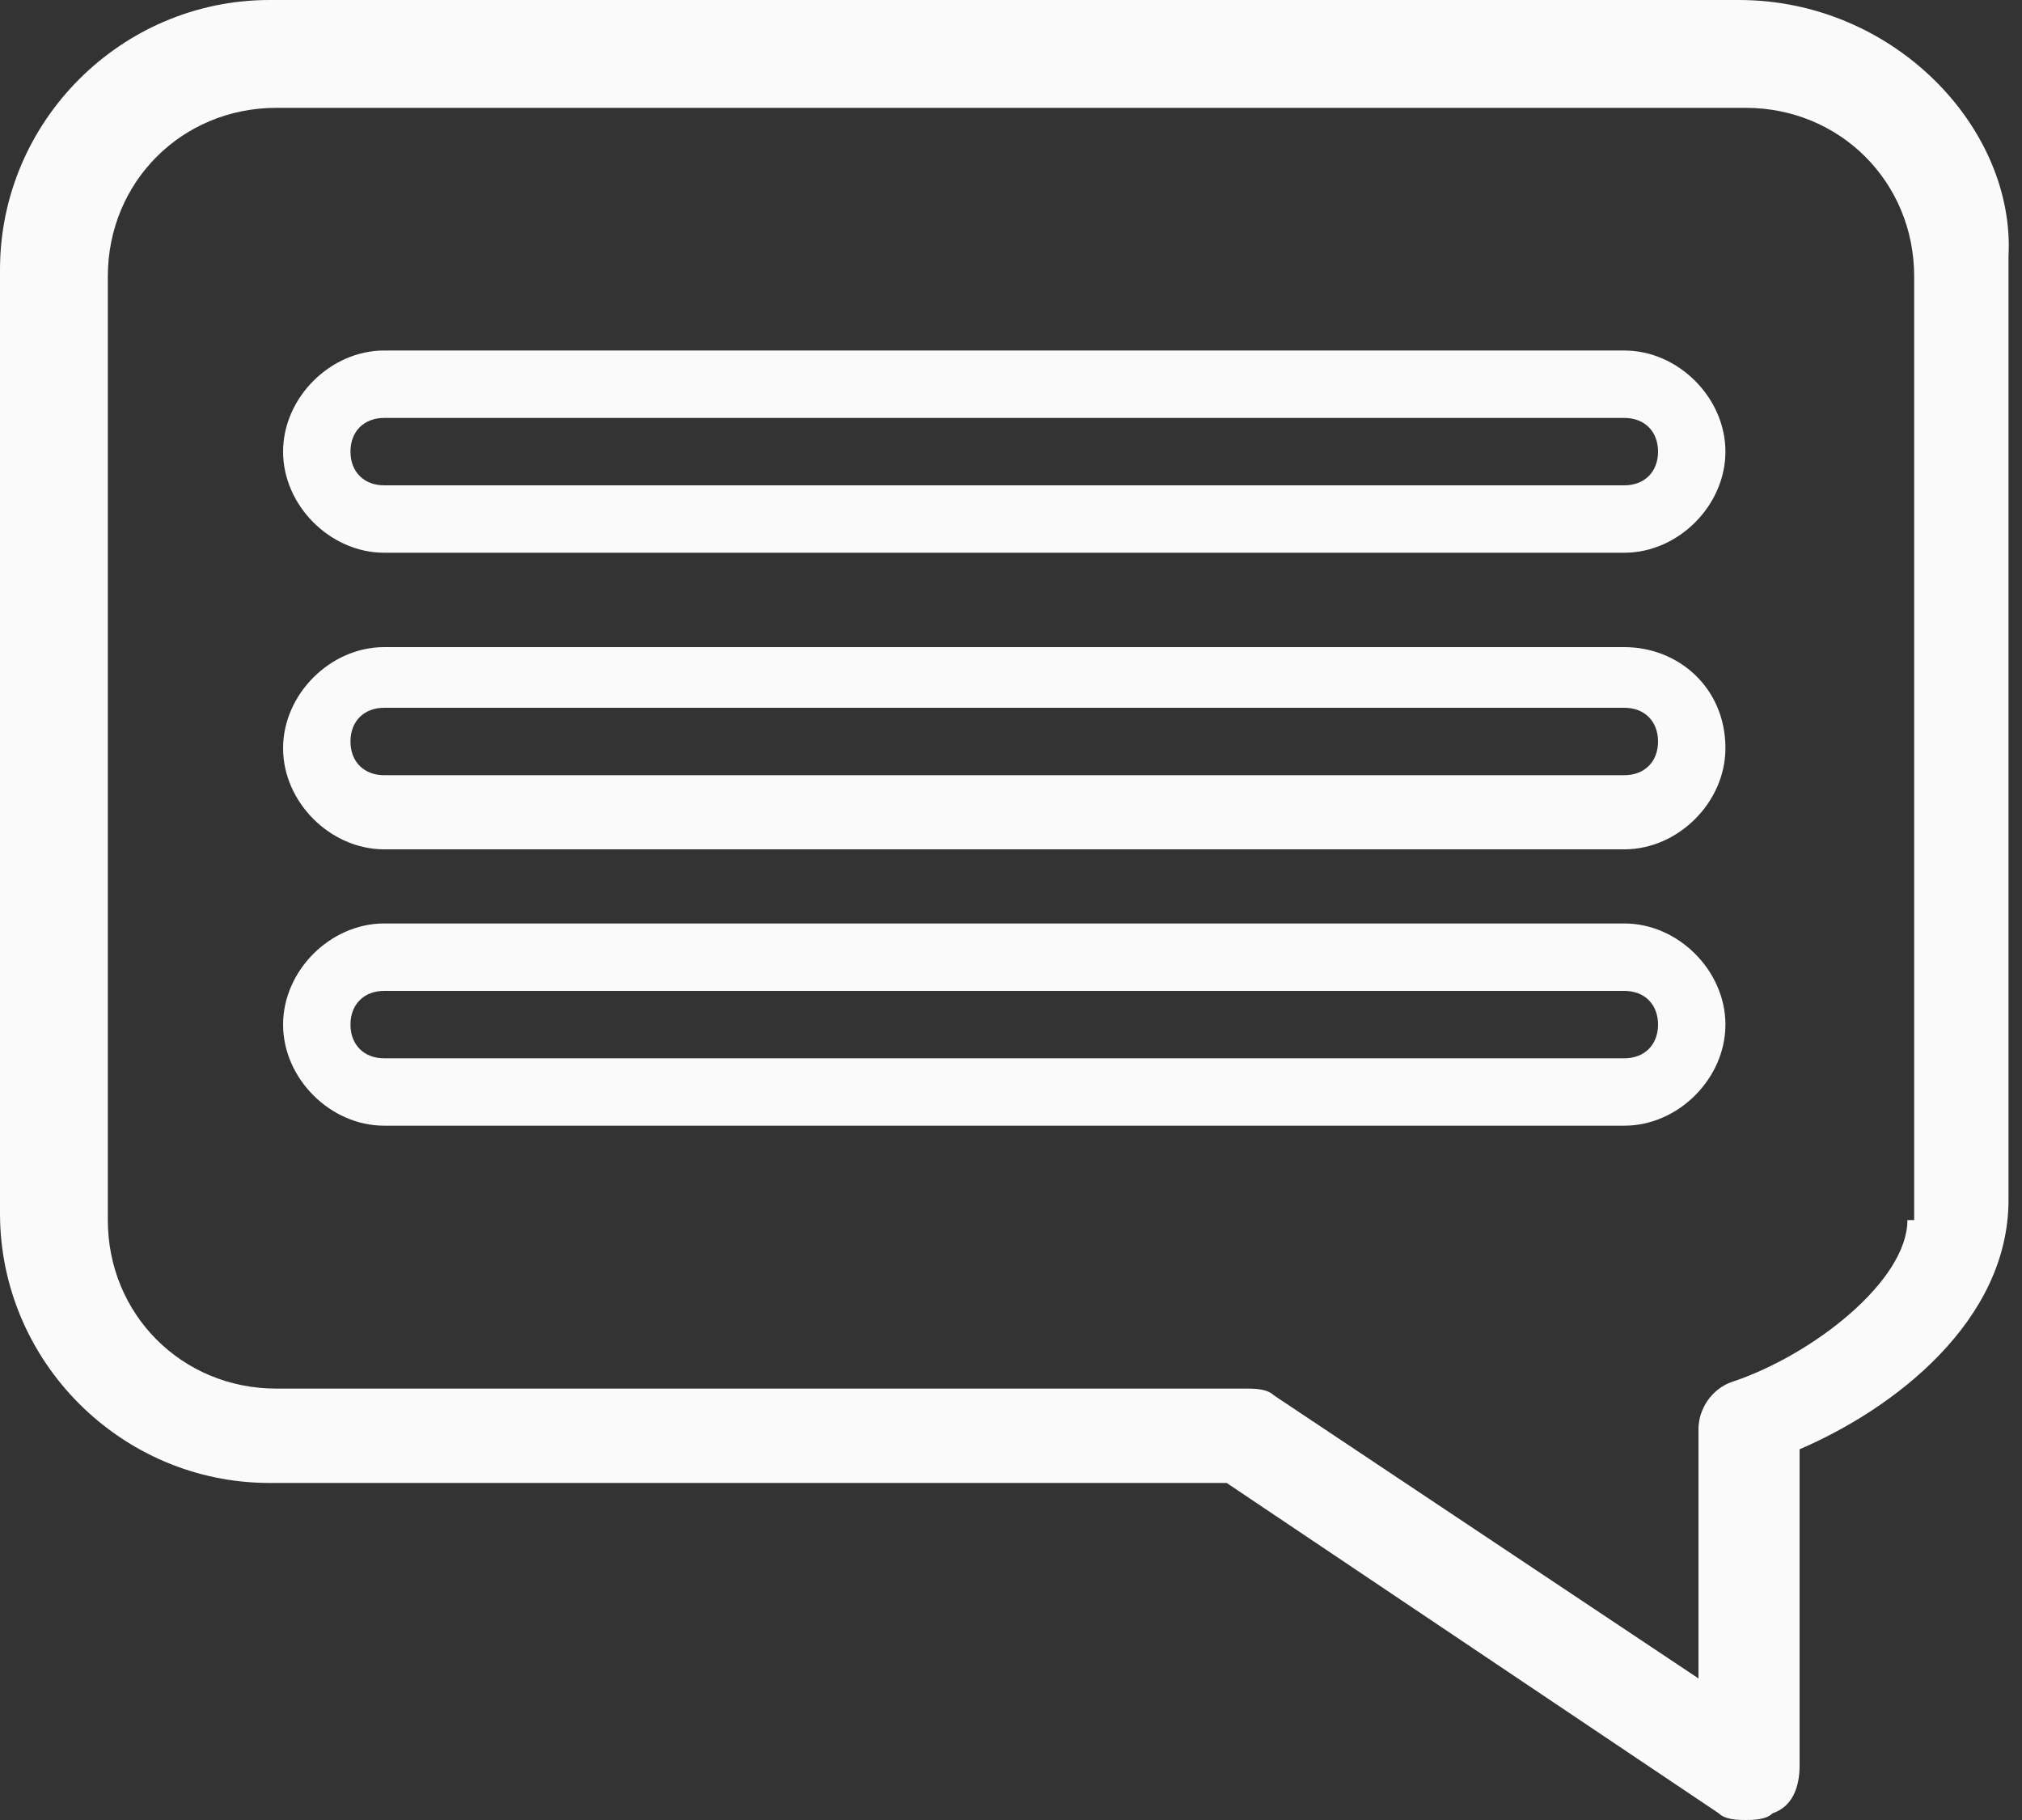 <svg width="100" height="90" viewBox="0 0 100 90" fill="none" xmlns="http://www.w3.org/2000/svg">
<rect x="0" y="0" width="100" height="90" fill="#333333" stroke="none"/>
<path d="M86 0H13.333C6 0 0 6 0 13.333V60C0 67.333 6 73.333 13.333 73.333H60.667L85 89.667C85.333 90 86 90 86.333 90C86.667 90 87.333 90 87.667 89.667C88.667 89.333 89 88.334 89 87.334V71.667C93.667 69.667 99.333 65.334 99.333 59.334V12.667C99.667 6.333 93.667 0 86 0ZM94.333 60.334C94.333 63.334 89.667 67 85.667 68.333C84.667 68.667 84 69.667 84 70.667V83L63 69C62.667 68.667 62 68.667 61.667 68.667H13.667C9 68.667 5.333 65 5.333 60.334V13.667C5.333 9 9 5.333 13.667 5.333H86.333C91 5.333 94.667 9 94.667 13.667V60.334H94.333Z" fill="#FAFAFA"/>
<path d="M80.333 17.333H19C16.333 17.333 14 19.667 14 22.333C14 25 16.333 27.333 19 27.333H80.333C83 27.333 85.333 25 85.333 22.333C85.333 19.667 83 17.333 80.333 17.333ZM80.333 24H19C18 24 17.333 23.333 17.333 22.333C17.333 21.333 18 20.667 19 20.667H80.333C81.333 20.667 82 21.333 82 22.333C82 23.333 81.333 24 80.333 24Z" fill="#FAFAFA"/>
<path d="M80.333 32H19C16.333 32 14 34.334 14 37C14 39.667 16.333 42 19 42H80.333C83 42 85.333 39.667 85.333 37C85.333 34 83 32 80.333 32ZM80.333 38.334H19C18 38.334 17.333 37.667 17.333 36.667C17.333 35.667 18 35 19 35H80.333C81.333 35 82 35.667 82 36.667C82 37.667 81.333 38.334 80.333 38.334Z" fill="#FAFAFA"/>
<path d="M80.333 45.666H19C16.333 45.666 14 48 14 50.666C14 53.333 16.333 55.666 19 55.666H80.333C83 55.666 85.333 53.333 85.333 50.666C85.333 48 83 45.666 80.333 45.666ZM80.333 52.333H19C18 52.333 17.333 51.666 17.333 50.666C17.333 49.666 18 49 19 49H80.333C81.333 49 82 49.666 82 50.666C82 51.666 81.333 52.333 80.333 52.333Z" fill="#FAFAFA"/>
</svg>
